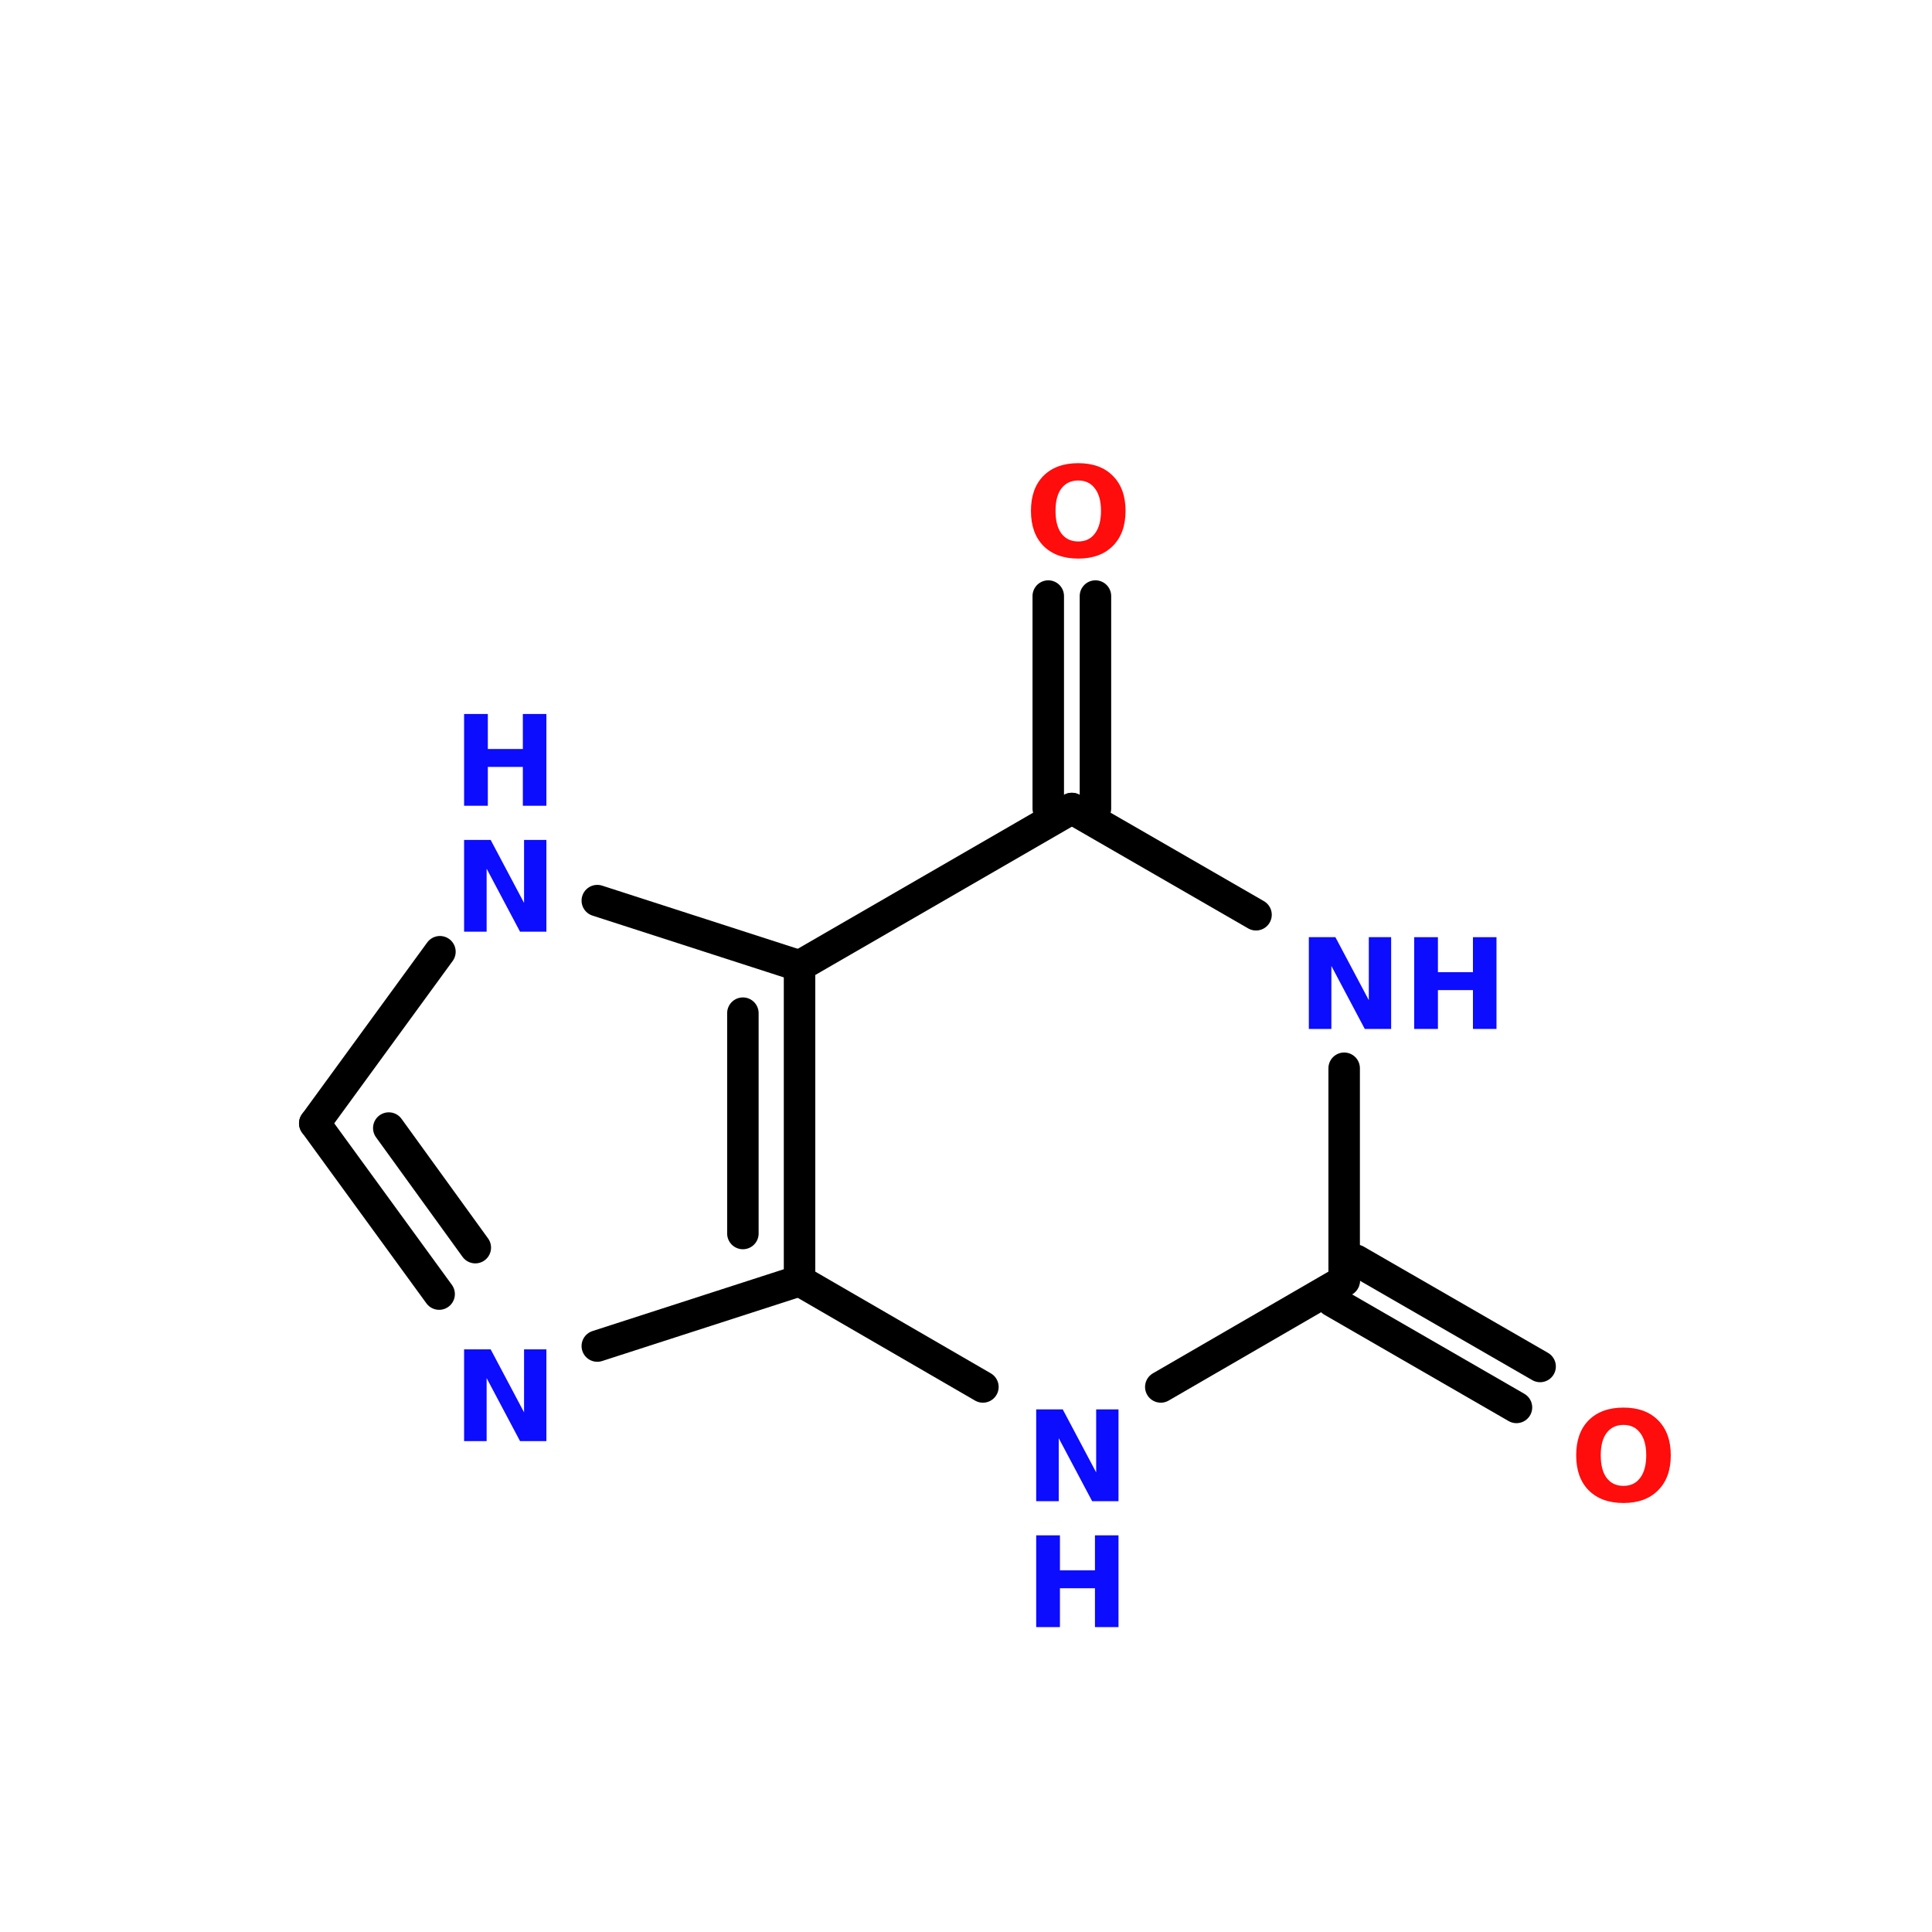 <?xml version="1.0" encoding="UTF-8"?>
<svg xmlns="http://www.w3.org/2000/svg" xmlns:xlink="http://www.w3.org/1999/xlink" width="150pt" height="150pt" viewBox="0 0 150 150" version="1.1">
<defs>
<g>
<symbol overflow="visible" id="glyph0-0">
<path style="stroke:none;" d="M 0.484 1.734 L 0.484 -6.891 L 5.375 -6.891 L 5.375 1.734 Z M 1.031 1.188 L 4.828 1.188 L 4.828 -6.344 L 1.031 -6.344 Z M 1.031 1.188 "/>
</symbol>
<symbol overflow="visible" id="glyph0-1">
<path style="stroke:none;" d="M 0.891 -7.125 L 2.953 -7.125 L 5.547 -2.234 L 5.547 -7.125 L 7.281 -7.125 L 7.281 0 L 5.234 0 L 2.641 -4.891 L 2.641 0 L 0.891 0 Z M 0.891 -7.125 "/>
</symbol>
<symbol overflow="visible" id="glyph0-2">
<path style="stroke:none;" d="M 0.891 -7.125 L 2.734 -7.125 L 2.734 -4.406 L 5.453 -4.406 L 5.453 -7.125 L 7.281 -7.125 L 7.281 0 L 5.453 0 L 5.453 -3.016 L 2.734 -3.016 L 2.734 0 L 0.891 0 Z M 0.891 -7.125 "/>
</symbol>
<symbol overflow="visible" id="glyph0-3">
<path style="stroke:none;" d="M 4.156 -5.922 C 3.594 -5.922 3.156 -5.711 2.844 -5.297 C 2.539 -4.891 2.391 -4.312 2.391 -3.562 C 2.391 -2.812 2.539 -2.227 2.844 -1.812 C 3.156 -1.395 3.594 -1.188 4.156 -1.188 C 4.719 -1.188 5.148 -1.395 5.453 -1.812 C 5.766 -2.227 5.922 -2.812 5.922 -3.562 C 5.922 -4.312 5.766 -4.891 5.453 -5.297 C 5.148 -5.711 4.719 -5.922 4.156 -5.922 Z M 4.156 -7.266 C 5.301 -7.266 6.195 -6.938 6.844 -6.281 C 7.5 -5.625 7.828 -4.719 7.828 -3.562 C 7.828 -2.406 7.5 -1.5 6.844 -0.844 C 6.195 -0.188 5.301 0.141 4.156 0.141 C 3.008 0.141 2.109 -0.188 1.453 -0.844 C 0.805 -1.5 0.484 -2.406 0.484 -3.562 C 0.484 -4.719 0.805 -5.625 1.453 -6.281 C 2.109 -6.938 3.008 -7.266 4.156 -7.266 Z M 4.156 -7.266 "/>
</symbol>
</g>
</defs>
<g id="surface1">
<path style="fill:none;stroke-width:4;stroke-linecap:round;stroke-linejoin:miter;stroke:rgb(0%,0%,0%);stroke-opacity:1;stroke-miterlimit:4;" d="M 133.202 79.998 L 133.202 53.002 " transform="matrix(0.611,0,0,0.611,0,13.894)"/>
<path style="fill:none;stroke-width:4;stroke-linecap:round;stroke-linejoin:miter;stroke:rgb(0%,0%,0%);stroke-opacity:1;stroke-miterlimit:4;" d="M 139.198 79.998 L 139.198 53.002 " transform="matrix(0.611,0,0,0.611,0,13.894)"/>
<path style="fill-rule:nonzero;fill:rgb(0%,0%,0%);fill-opacity:1;stroke-width:4;stroke-linecap:round;stroke-linejoin:miter;stroke:rgb(0%,0%,0%);stroke-opacity:1;stroke-miterlimit:4;" d="M 172.298 137.403 L 195.702 150.898 " transform="matrix(0.611,0,0,0.611,0,13.894)"/>
<path style="fill-rule:nonzero;fill:rgb(0%,0%,0%);fill-opacity:1;stroke-width:4;stroke-linecap:round;stroke-linejoin:miter;stroke:rgb(0%,0%,0%);stroke-opacity:1;stroke-miterlimit:4;" d="M 169.3 142.6 L 192.697 156.101 " transform="matrix(0.611,0,0,0.611,0,13.894)"/>
<path style="fill-rule:nonzero;fill:rgb(0%,0%,0%);fill-opacity:1;stroke-width:4;stroke-linecap:round;stroke-linejoin:miter;stroke:rgb(0%,0%,0%);stroke-opacity:1;stroke-miterlimit:4;" d="M 55.801 141.699 L 39.998 120.002 " transform="matrix(0.611,0,0,0.611,0,13.894)"/>
<path style="fill-rule:nonzero;fill:rgb(0%,0%,0%);fill-opacity:1;stroke-width:4;stroke-linecap:round;stroke-linejoin:miter;stroke:rgb(0%,0%,0%);stroke-opacity:1;stroke-miterlimit:4;" d="M 60.397 135.798 L 49.402 120.603 " transform="matrix(0.611,0,0,0.611,0,13.894)"/>
<path style="fill-rule:nonzero;fill:rgb(0%,0%,0%);fill-opacity:1;stroke-width:4;stroke-linecap:round;stroke-linejoin:miter;stroke:rgb(0%,0%,0%);stroke-opacity:1;stroke-miterlimit:4;" d="M 39.998 120.002 L 55.903 98.197 " transform="matrix(0.611,0,0,0.611,0,13.894)"/>
<path style="fill-rule:nonzero;fill:rgb(0%,0%,0%);fill-opacity:1;stroke-width:4;stroke-linecap:round;stroke-linejoin:miter;stroke:rgb(0%,0%,0%);stroke-opacity:1;stroke-miterlimit:4;" d="M 75.899 91.702 L 101.597 100 " transform="matrix(0.611,0,0,0.611,0,13.894)"/>
<path style="fill:none;stroke-width:4;stroke-linecap:round;stroke-linejoin:miter;stroke:rgb(0%,0%,0%);stroke-opacity:1;stroke-miterlimit:4;" d="M 101.597 100 L 101.597 139.998 " transform="matrix(0.611,0,0,0.611,0,13.894)"/>
<path style="fill:none;stroke-width:4;stroke-linecap:round;stroke-linejoin:miter;stroke:rgb(0%,0%,0%);stroke-opacity:1;stroke-miterlimit:4;" d="M 94.399 106.003 L 94.399 134.002 " transform="matrix(0.611,0,0,0.611,0,13.894)"/>
<path style="fill-rule:nonzero;fill:rgb(0%,0%,0%);fill-opacity:1;stroke-width:4;stroke-linecap:round;stroke-linejoin:miter;stroke:rgb(0%,0%,0%);stroke-opacity:1;stroke-miterlimit:4;" d="M 101.597 139.998 L 75.899 148.302 " transform="matrix(0.611,0,0,0.611,0,13.894)"/>
<path style="fill-rule:nonzero;fill:rgb(0%,0%,0%);fill-opacity:1;stroke-width:4;stroke-linecap:round;stroke-linejoin:miter;stroke:rgb(0%,0%,0%);stroke-opacity:1;stroke-miterlimit:4;" d="M 170.803 139.998 L 147.502 153.499 " transform="matrix(0.611,0,0,0.611,0,13.894)"/>
<path style="fill-rule:nonzero;fill:rgb(0%,0%,0%);fill-opacity:1;stroke-width:4;stroke-linecap:round;stroke-linejoin:miter;stroke:rgb(0%,0%,0%);stroke-opacity:1;stroke-miterlimit:4;" d="M 124.898 153.499 L 101.597 139.998 " transform="matrix(0.611,0,0,0.611,0,13.894)"/>
<path style="fill-rule:nonzero;fill:rgb(0%,0%,0%);fill-opacity:1;stroke-width:4;stroke-linecap:round;stroke-linejoin:miter;stroke:rgb(0%,0%,0%);stroke-opacity:1;stroke-miterlimit:4;" d="M 101.597 100 L 136.2 79.998 " transform="matrix(0.611,0,0,0.611,0,13.894)"/>
<path style="fill-rule:nonzero;fill:rgb(0%,0%,0%);fill-opacity:1;stroke-width:4;stroke-linecap:round;stroke-linejoin:miter;stroke:rgb(0%,0%,0%);stroke-opacity:1;stroke-miterlimit:4;" d="M 136.2 79.998 L 159.603 93.499 " transform="matrix(0.611,0,0,0.611,0,13.894)"/>
<path style="fill:none;stroke-width:4;stroke-linecap:round;stroke-linejoin:miter;stroke:rgb(0%,0%,0%);stroke-opacity:1;stroke-miterlimit:4;" d="M 170.803 113.002 L 170.803 139.998 " transform="matrix(0.611,0,0,0.611,0,13.894)"/>
<g style="fill:rgb(4.706%,4.706%,100%);fill-opacity:1;">
  <use xlink:href="#glyph0-1" x="35.141" y="111.887"/>
</g>
<g style="fill:rgb(4.706%,4.706%,100%);fill-opacity:1;">
  <use xlink:href="#glyph0-1" x="35.141" y="72.336"/>
</g>
<g style="fill:rgb(4.706%,4.706%,100%);fill-opacity:1;">
  <use xlink:href="#glyph0-2" x="35.141" y="62.559"/>
</g>
<g style="fill:rgb(100%,4.706%,4.706%);fill-opacity:1;">
  <use xlink:href="#glyph0-3" x="79.559" y="43.227"/>
</g>
<g style="fill:rgb(4.706%,4.706%,100%);fill-opacity:1;">
  <use xlink:href="#glyph0-1" x="100.727" y="79.887"/>
</g>
<g style="fill:rgb(4.706%,4.706%,100%);fill-opacity:1;">
  <use xlink:href="#glyph0-2" x="108.906" y="79.887"/>
</g>
<g style="fill:rgb(100%,4.706%,4.706%);fill-opacity:1;">
  <use xlink:href="#glyph0-3" x="121.891" y="116.551"/>
</g>
<g style="fill:rgb(4.706%,4.706%,100%);fill-opacity:1;">
  <use xlink:href="#glyph0-1" x="79.559" y="116.551"/>
</g>
<g style="fill:rgb(4.706%,4.706%,100%);fill-opacity:1;">
  <use xlink:href="#glyph0-2" x="79.559" y="126.328"/>
</g>
</g>
</svg>
